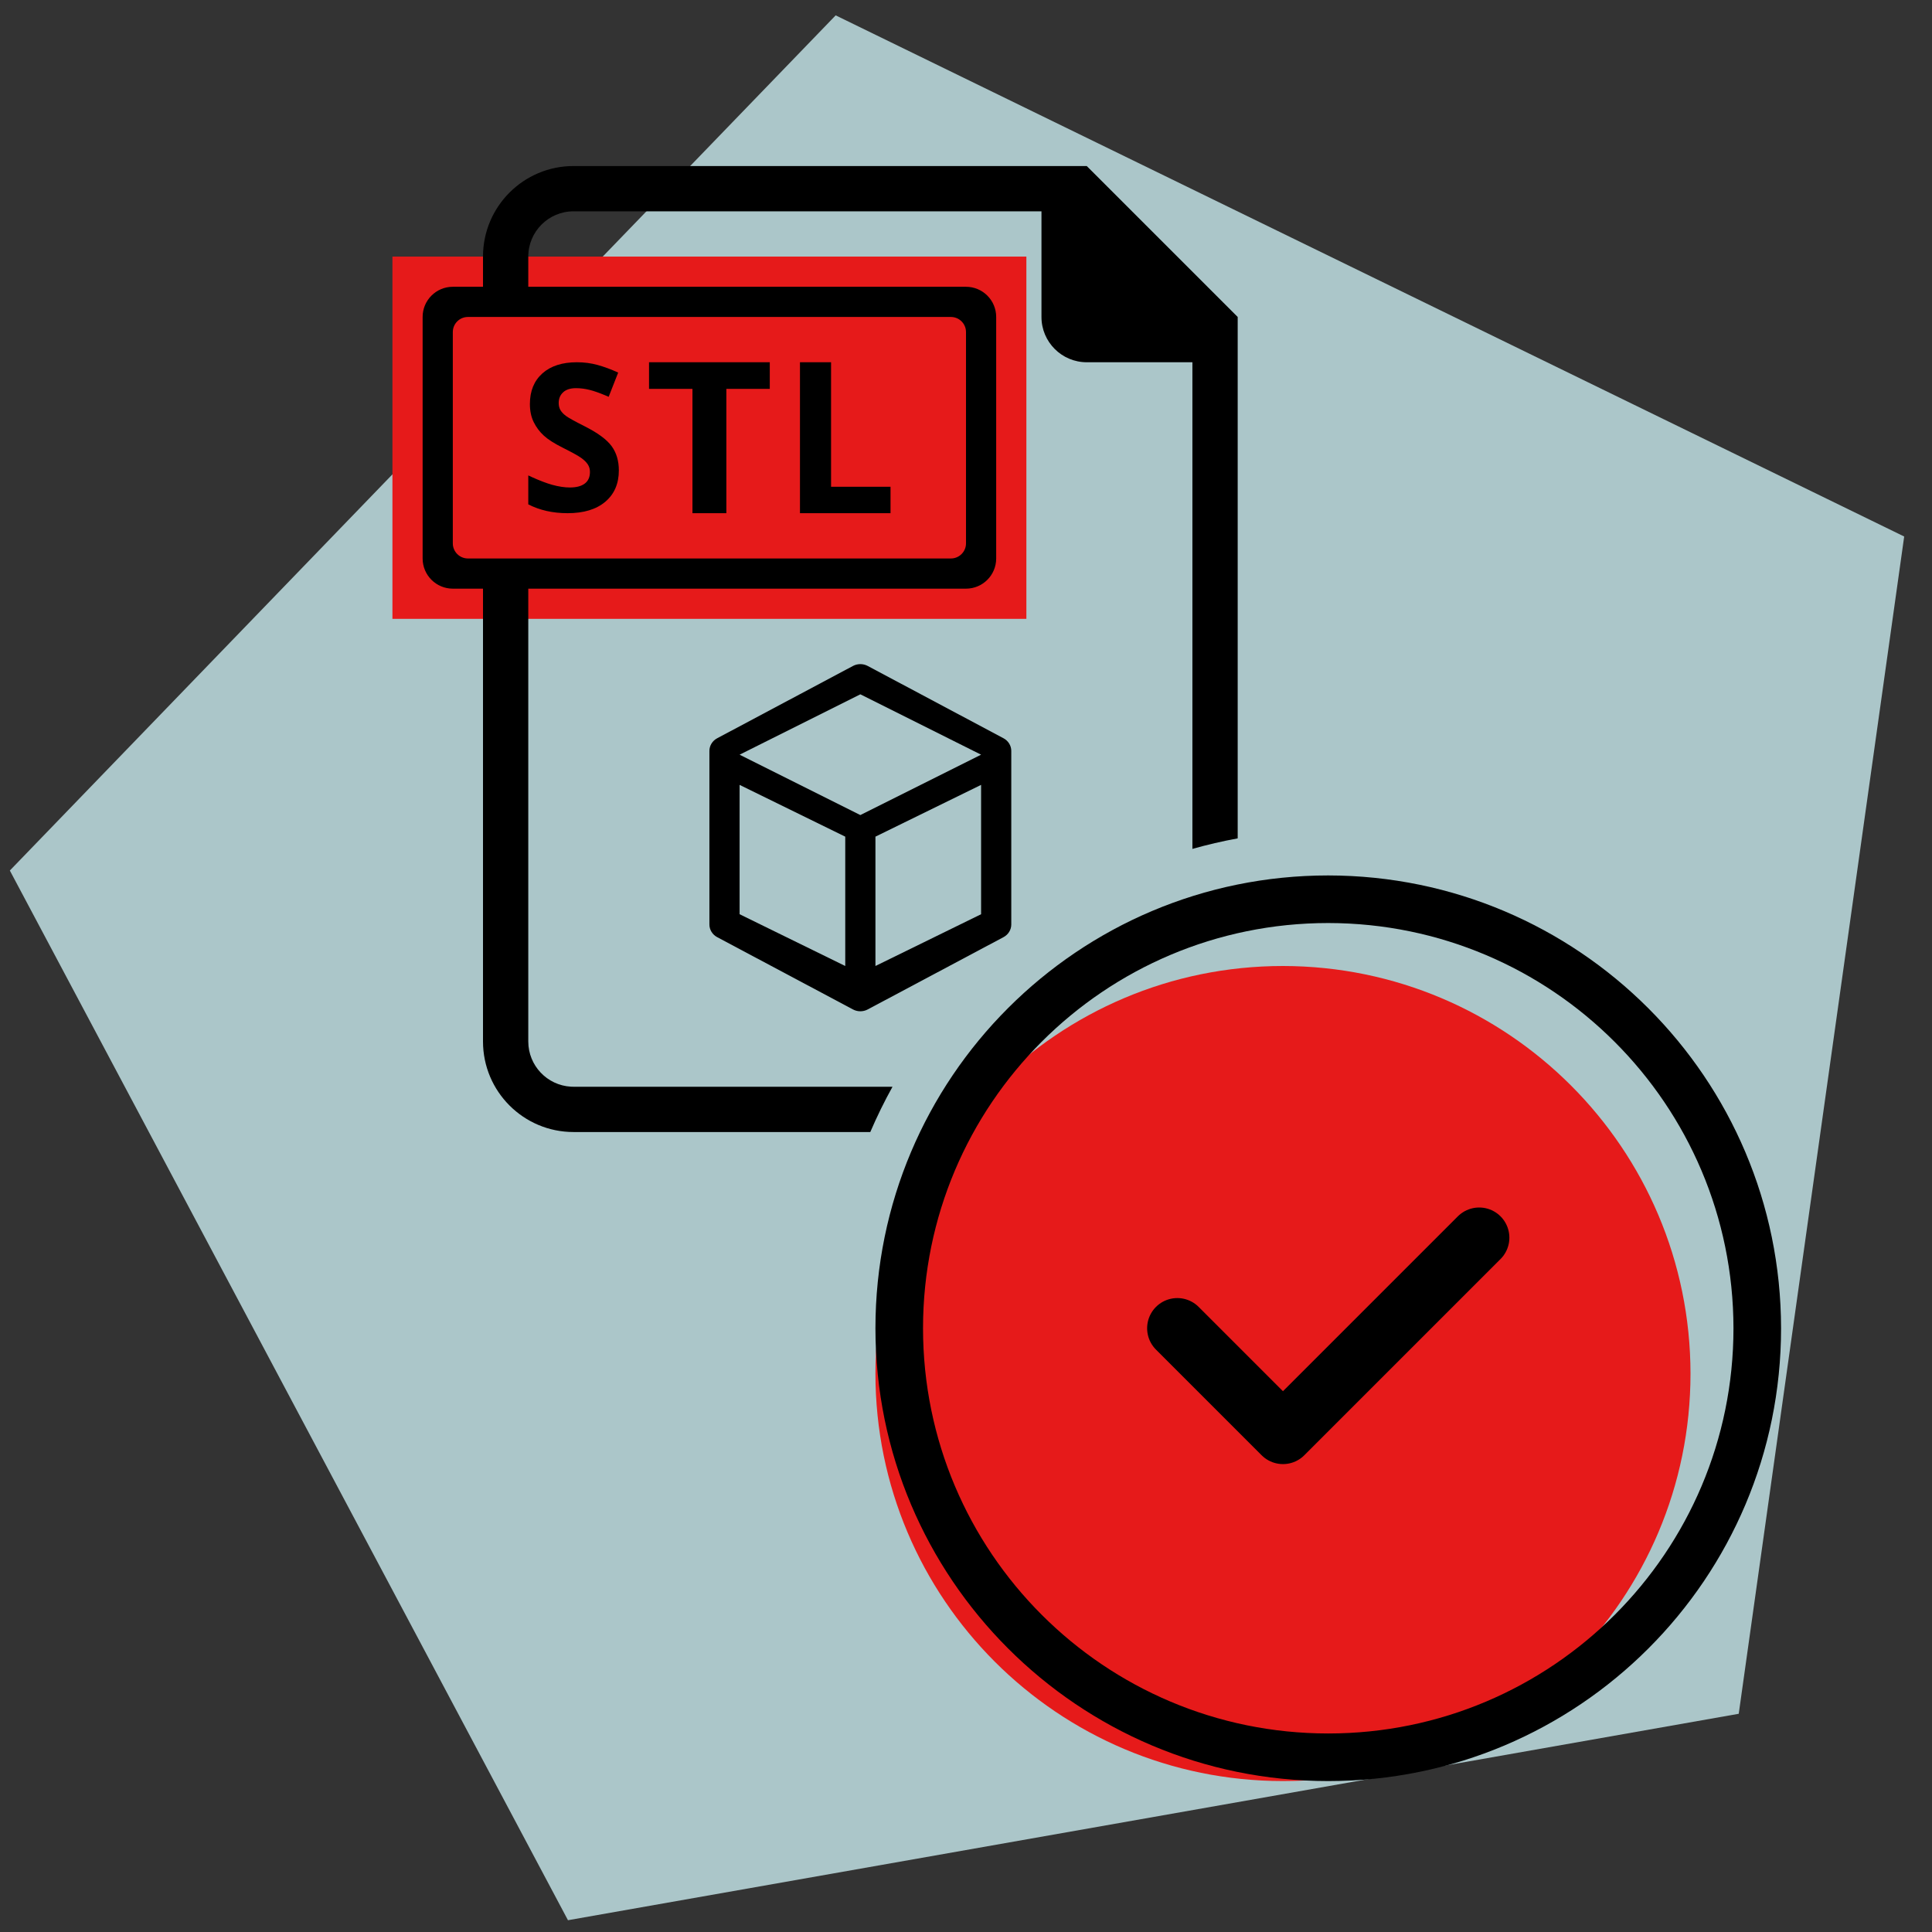 <svg xmlns="http://www.w3.org/2000/svg" width="128" height="128" viewBox="0 0 128 128">
    <rect x="0" y="0" width="128" height="128" fill="#333333" stroke="none"/>
    <g fill="none" fill-rule="evenodd">
        <path fill="#D3F6FB" d="M91 24L154.721 70.296 130.382 145.204 51.618 145.204 27.279 70.296z" opacity=".75" transform="translate(-24 -24) rotate(62 91 91)"/>
        <path fill="#E61A1A" d="M50 41H92V65H50z" transform="translate(-24 -24)"/>
        <path fill="#000" d="M96 35l10 10v34.544c-1.016.187-2.017.42-3 .698V48h-7c-1.657 0-3-1.343-3-3v-7H62c-1.657 0-3 1.343-3 3v2h29c1.105 0 2 .895 2 2v16c0 1.105-.895 2-2 2H59v30c0 1.598 1.249 2.904 2.824 2.995L62 96h21.131c-.54.971-1.03 1.972-1.472 3H62c-3.314 0-6-2.686-6-6V63h-2c-1.105 0-2-.895-2-2V45c0-1.105.895-2 2-2h2v-2c0-3.314 2.686-6 6-6h34zM80.514 68.12c.302-.16.67-.16.972 0l9 4.792c.317.17.514.49.514.838v11.5c0 .348-.197.669-.514.838l-9 4.791c-.302.161-.67.161-.972 0l-9-4.791c-.317-.17-.514-.49-.514-.838v-11.5c0-.348.197-.669.514-.838zM73 76v8.569L80 88v-8.569L73 76zm16 0l-7 3.43V88l7-3.43V76zm-8-6l-8 4 8 4 8-4-8-4zm6-25H55c-.552 0-1 .448-1 1v14c0 .552.448 1 1 1h32c.552 0 1-.448 1-1V46c0-.552-.448-1-1-1zm-24.776 3c.478 0 .934.06 1.369.18.434.12.889.288 1.363.505l-.63 1.604-.238-.101c-.386-.16-.712-.275-.98-.345-.321-.084-.637-.126-.947-.126-.37 0-.653.09-.85.272-.198.182-.296.42-.296.712 0 .182.04.34.12.476.08.135.206.266.38.393.174.126.587.353 1.237.681.86.435 1.45.871 1.77 1.308.319.437.478.972.478 1.607 0 .878-.3 1.57-.897 2.076-.598.505-1.43.758-2.496.758-.983 0-1.851-.195-2.607-.585v-1.917l.26.12c.51.23.948.396 1.317.5.43.119.824.179 1.18.179.429 0 .757-.087.986-.26.229-.173.343-.43.343-.772 0-.19-.05-.36-.151-.509-.1-.148-.249-.291-.444-.429-.195-.137-.593-.357-1.193-.658-.562-.28-.984-.548-1.265-.805-.282-.258-.506-.557-.674-.899-.168-.341-.252-.74-.252-1.197 0-.86.276-1.537.828-2.03.552-.492 1.315-.738 2.289-.738zM75 48v1.765h-2.877V58h-2.246v-8.235H67V48h8zm4.06 0v8.249H83V58h-6V48h2.06z" transform="translate(-24 -24)"/>
        <path fill="#E61A1A" d="M136 115c0 14.912-12.088 27-27 27s-27-12.088-27-27 12.088-27 27-27c14.904.017 26.983 12.096 27 27z" transform="translate(-24 -24)"/>
        <path fill="#000" fill-rule="nonzero" d="M112 82c16.56.019 29.981 13.44 30 30 0 16.568-13.432 30-30 30-16.568 0-30-13.432-30-30 0-16.568 13.432-30 30-30zm0 3.153c-14.827 0-26.847 12.02-26.847 26.847 0 14.827 12.02 26.847 26.847 26.847 14.827 0 26.847-12.02 26.847-26.847-.016-14.82-12.027-26.83-26.847-26.847z" transform="translate(-24 -24)"/>
        <path fill-rule="nonzero" stroke="#000" stroke-linecap="round" stroke-linejoin="round" stroke-width="4" d="M102 112L109 119 122 106" transform="translate(-24 -24)"/>
    </g>
</svg>
